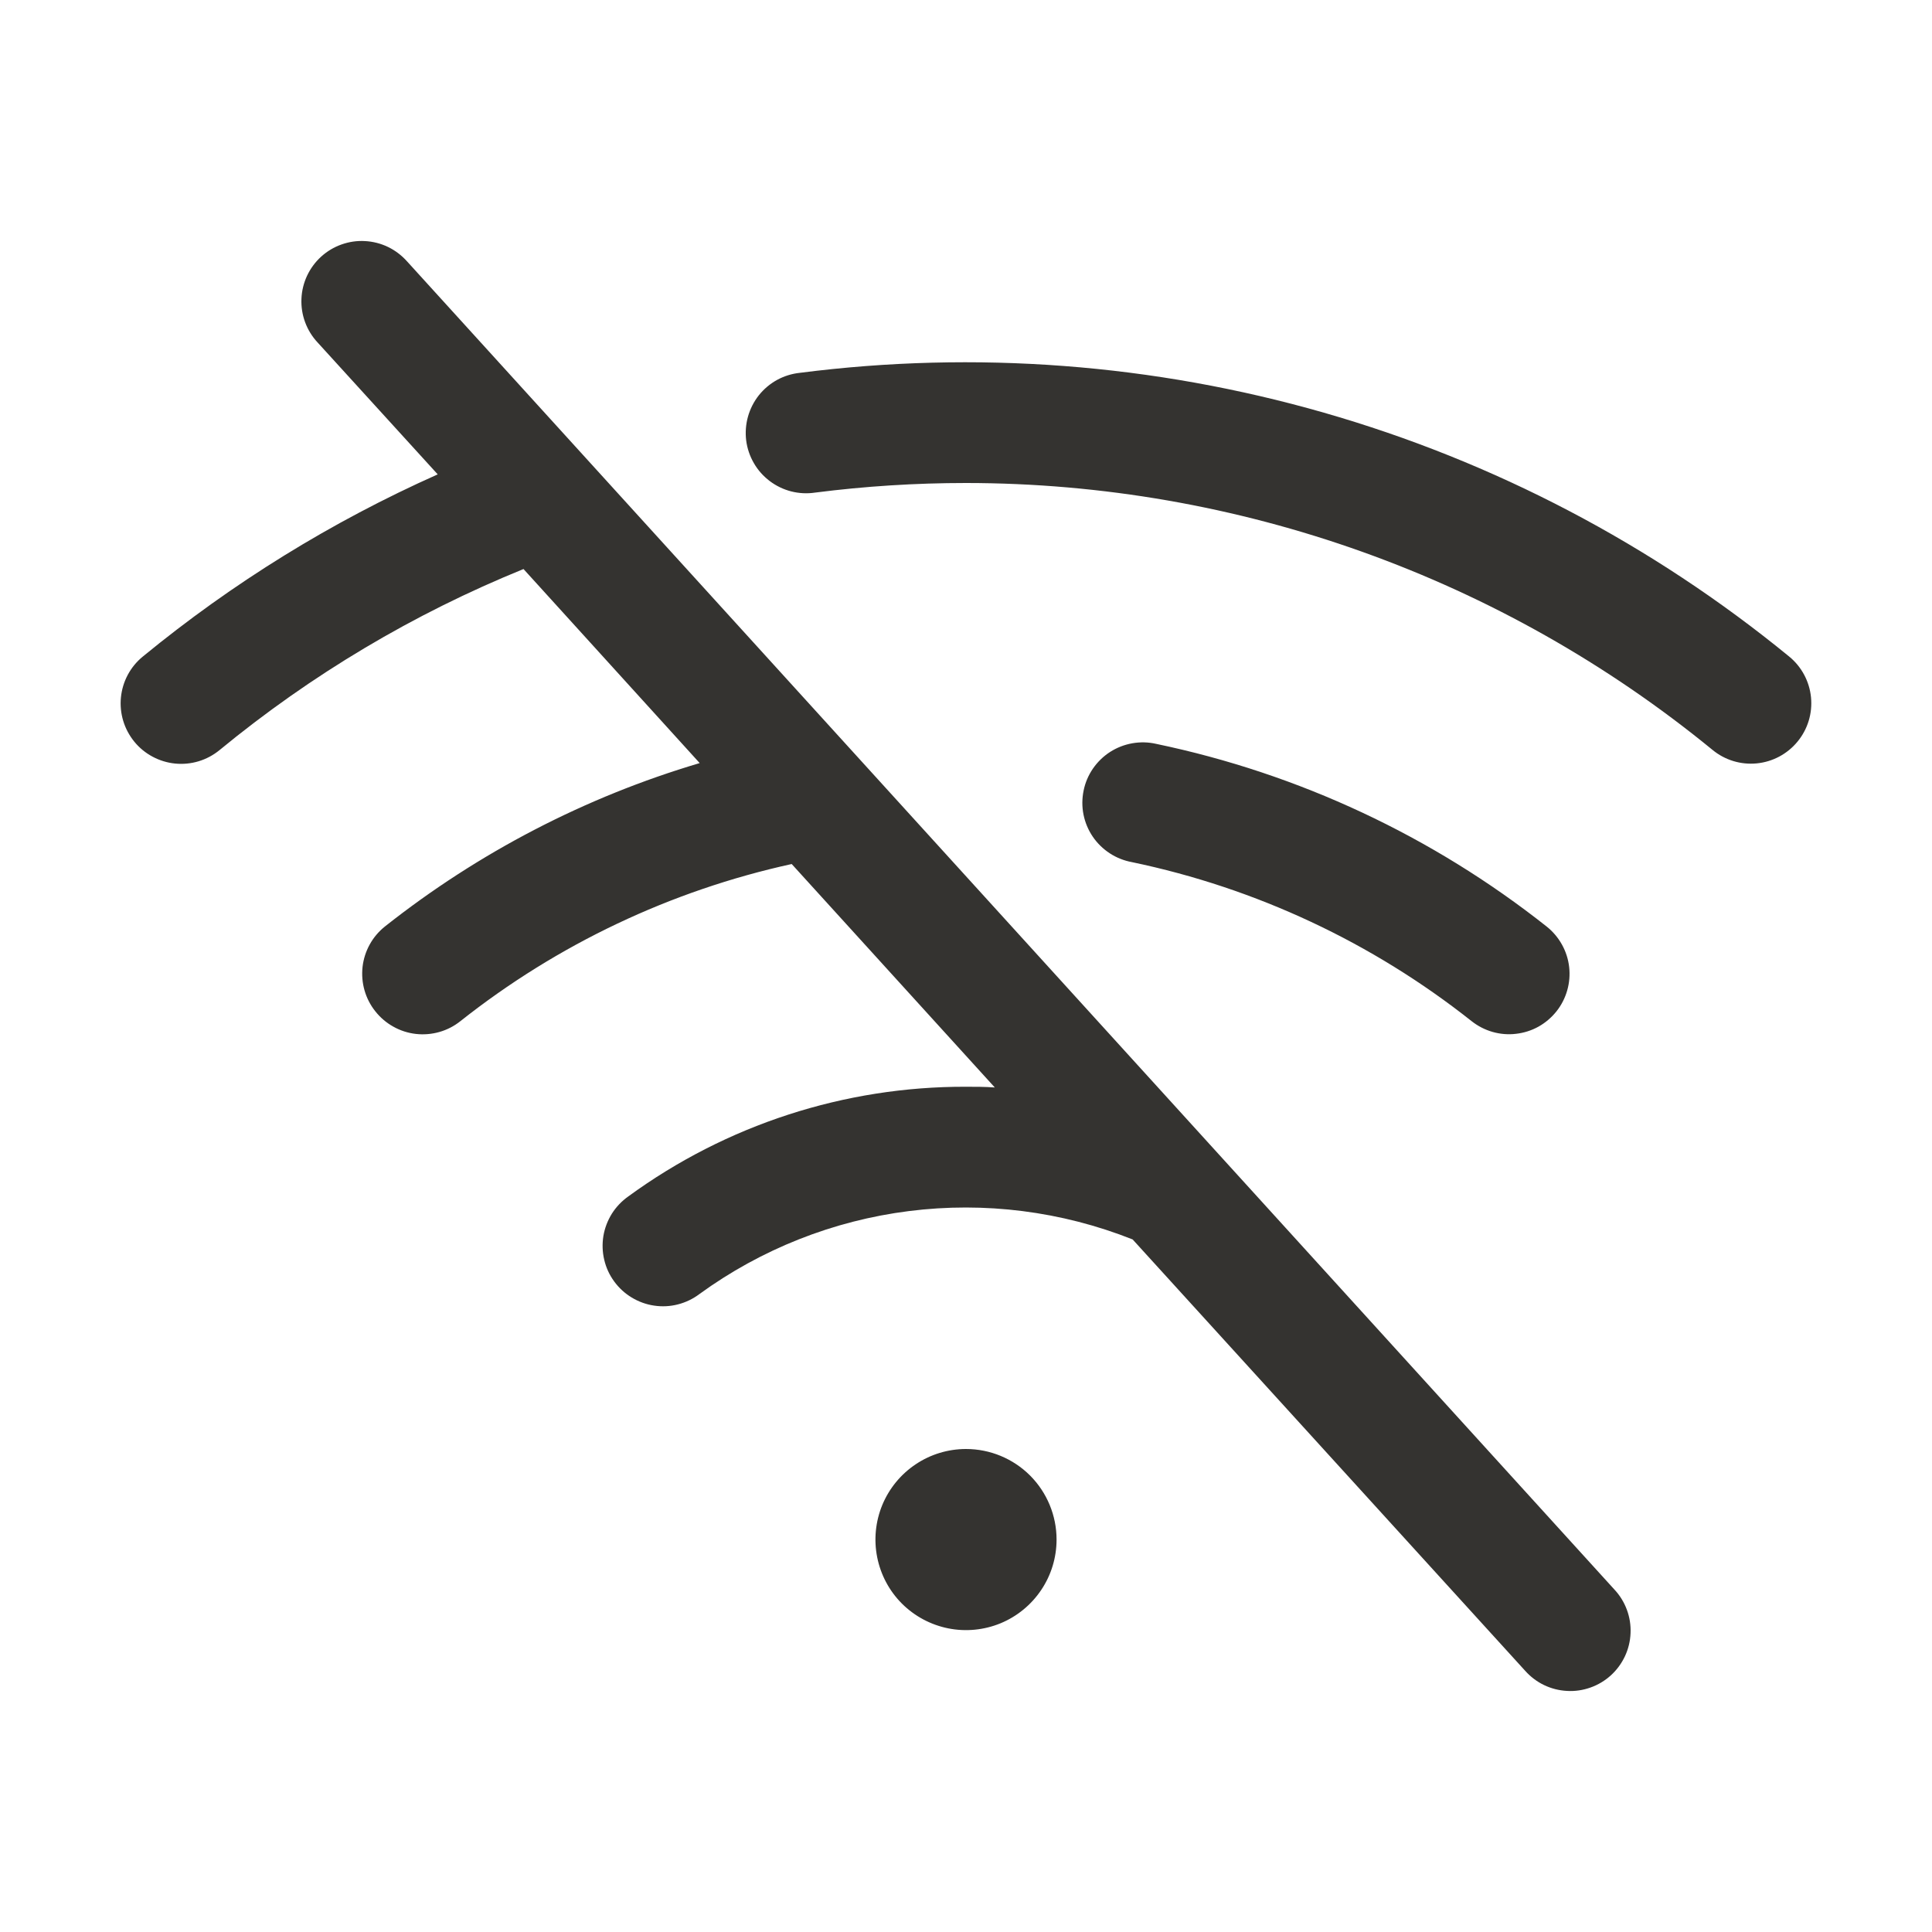 <svg width="32" height="32" viewBox="0 0 32 32" fill="none" xmlns="http://www.w3.org/2000/svg">
<path d="M26.74 26.328C26.83 26.424 26.9 26.538 26.946 26.662C26.992 26.786 27.013 26.918 27.007 27.051C27.002 27.183 26.97 27.313 26.914 27.433C26.858 27.552 26.779 27.66 26.681 27.749C26.583 27.838 26.468 27.907 26.343 27.951C26.219 27.995 26.087 28.015 25.954 28.007C25.822 28 25.693 27.967 25.574 27.91C25.454 27.852 25.348 27.771 25.26 27.672L18.76 20.529C17.584 20.062 16.31 19.901 15.056 20.059C13.801 20.217 12.607 20.69 11.584 21.434C11.478 21.514 11.357 21.572 11.228 21.605C11.1 21.638 10.966 21.645 10.834 21.625C10.703 21.606 10.577 21.56 10.463 21.491C10.35 21.423 10.251 21.332 10.173 21.225C10.094 21.117 10.038 20.996 10.008 20.866C9.977 20.737 9.973 20.603 9.994 20.472C10.016 20.341 10.064 20.216 10.134 20.103C10.205 19.991 10.297 19.894 10.406 19.817C12.029 18.631 13.989 17.994 16 18C16.16 18 16.319 18 16.477 18.012L13.113 14.311C11.109 14.751 9.233 15.641 7.625 16.914C7.522 16.996 7.404 17.057 7.277 17.093C7.15 17.129 7.017 17.14 6.887 17.125C6.756 17.11 6.629 17.069 6.514 17.004C6.399 16.94 6.298 16.854 6.216 16.75C6.051 16.543 5.976 16.279 6.005 16.015C6.035 15.752 6.168 15.511 6.375 15.346C7.925 14.12 9.694 13.201 11.589 12.639L8.671 9.425C6.85 10.165 5.152 11.176 3.635 12.425C3.533 12.508 3.416 12.571 3.29 12.609C3.164 12.647 3.032 12.66 2.901 12.647C2.77 12.634 2.643 12.595 2.527 12.533C2.411 12.471 2.308 12.387 2.225 12.285C2.142 12.183 2.079 12.066 2.041 11.94C2.003 11.814 1.99 11.682 2.003 11.551C2.029 11.287 2.159 11.043 2.365 10.875C3.851 9.655 5.494 8.64 7.25 7.857L5.26 5.672C5.17 5.576 5.1 5.462 5.054 5.338C5.008 5.214 4.987 5.082 4.993 4.949C4.998 4.817 5.03 4.687 5.086 4.567C5.142 4.448 5.221 4.34 5.319 4.251C5.417 4.162 5.532 4.093 5.657 4.049C5.781 4.005 5.913 3.985 6.046 3.993C6.178 4 6.307 4.033 6.426 4.09C6.546 4.148 6.652 4.229 6.74 4.327L26.74 26.328ZM16 24C15.703 24 15.413 24.088 15.167 24.253C14.92 24.418 14.728 24.652 14.614 24.926C14.501 25.2 14.471 25.502 14.529 25.793C14.587 26.084 14.729 26.351 14.939 26.561C15.149 26.77 15.416 26.913 15.707 26.971C15.998 27.029 16.3 26.999 16.574 26.886C16.848 26.772 17.082 26.58 17.247 26.333C17.412 26.087 17.5 25.797 17.5 25.5C17.5 25.102 17.342 24.721 17.061 24.439C16.779 24.158 16.398 24 16 24ZM29.635 10.875C27.367 9.018 24.745 7.643 21.927 6.835C19.11 6.027 16.157 5.802 13.25 6.175C13.117 6.189 12.989 6.228 12.872 6.292C12.755 6.356 12.652 6.443 12.569 6.547C12.486 6.652 12.425 6.772 12.389 6.9C12.353 7.028 12.343 7.163 12.359 7.295C12.376 7.427 12.419 7.555 12.486 7.67C12.552 7.786 12.642 7.886 12.748 7.967C12.854 8.047 12.975 8.106 13.104 8.139C13.234 8.172 13.368 8.179 13.5 8.159C14.329 8.053 15.164 8 16 8C20.508 8.002 24.877 9.565 28.365 12.421C28.57 12.59 28.834 12.67 29.098 12.644C29.362 12.618 29.605 12.488 29.773 12.283C29.942 12.078 30.022 11.815 29.996 11.55C29.97 11.286 29.84 11.043 29.635 10.875ZM24.375 16.914C24.478 16.995 24.596 17.056 24.722 17.092C24.849 17.128 24.981 17.139 25.111 17.123C25.242 17.108 25.368 17.068 25.483 17.004C25.597 16.94 25.698 16.854 25.78 16.751C25.862 16.648 25.922 16.53 25.958 16.404C25.994 16.278 26.005 16.146 25.99 16.015C25.975 15.885 25.934 15.758 25.87 15.644C25.806 15.529 25.72 15.428 25.617 15.346C23.726 13.85 21.512 12.814 19.151 12.321C19.021 12.291 18.887 12.288 18.755 12.311C18.624 12.334 18.498 12.383 18.386 12.455C18.274 12.527 18.178 12.621 18.102 12.731C18.027 12.841 17.974 12.964 17.948 13.095C17.921 13.226 17.92 13.36 17.946 13.491C17.972 13.622 18.024 13.746 18.099 13.857C18.174 13.967 18.27 14.061 18.382 14.134C18.494 14.207 18.619 14.256 18.75 14.28C20.804 14.709 22.73 15.611 24.375 16.914Z" fill="#343330"/>
</svg>
